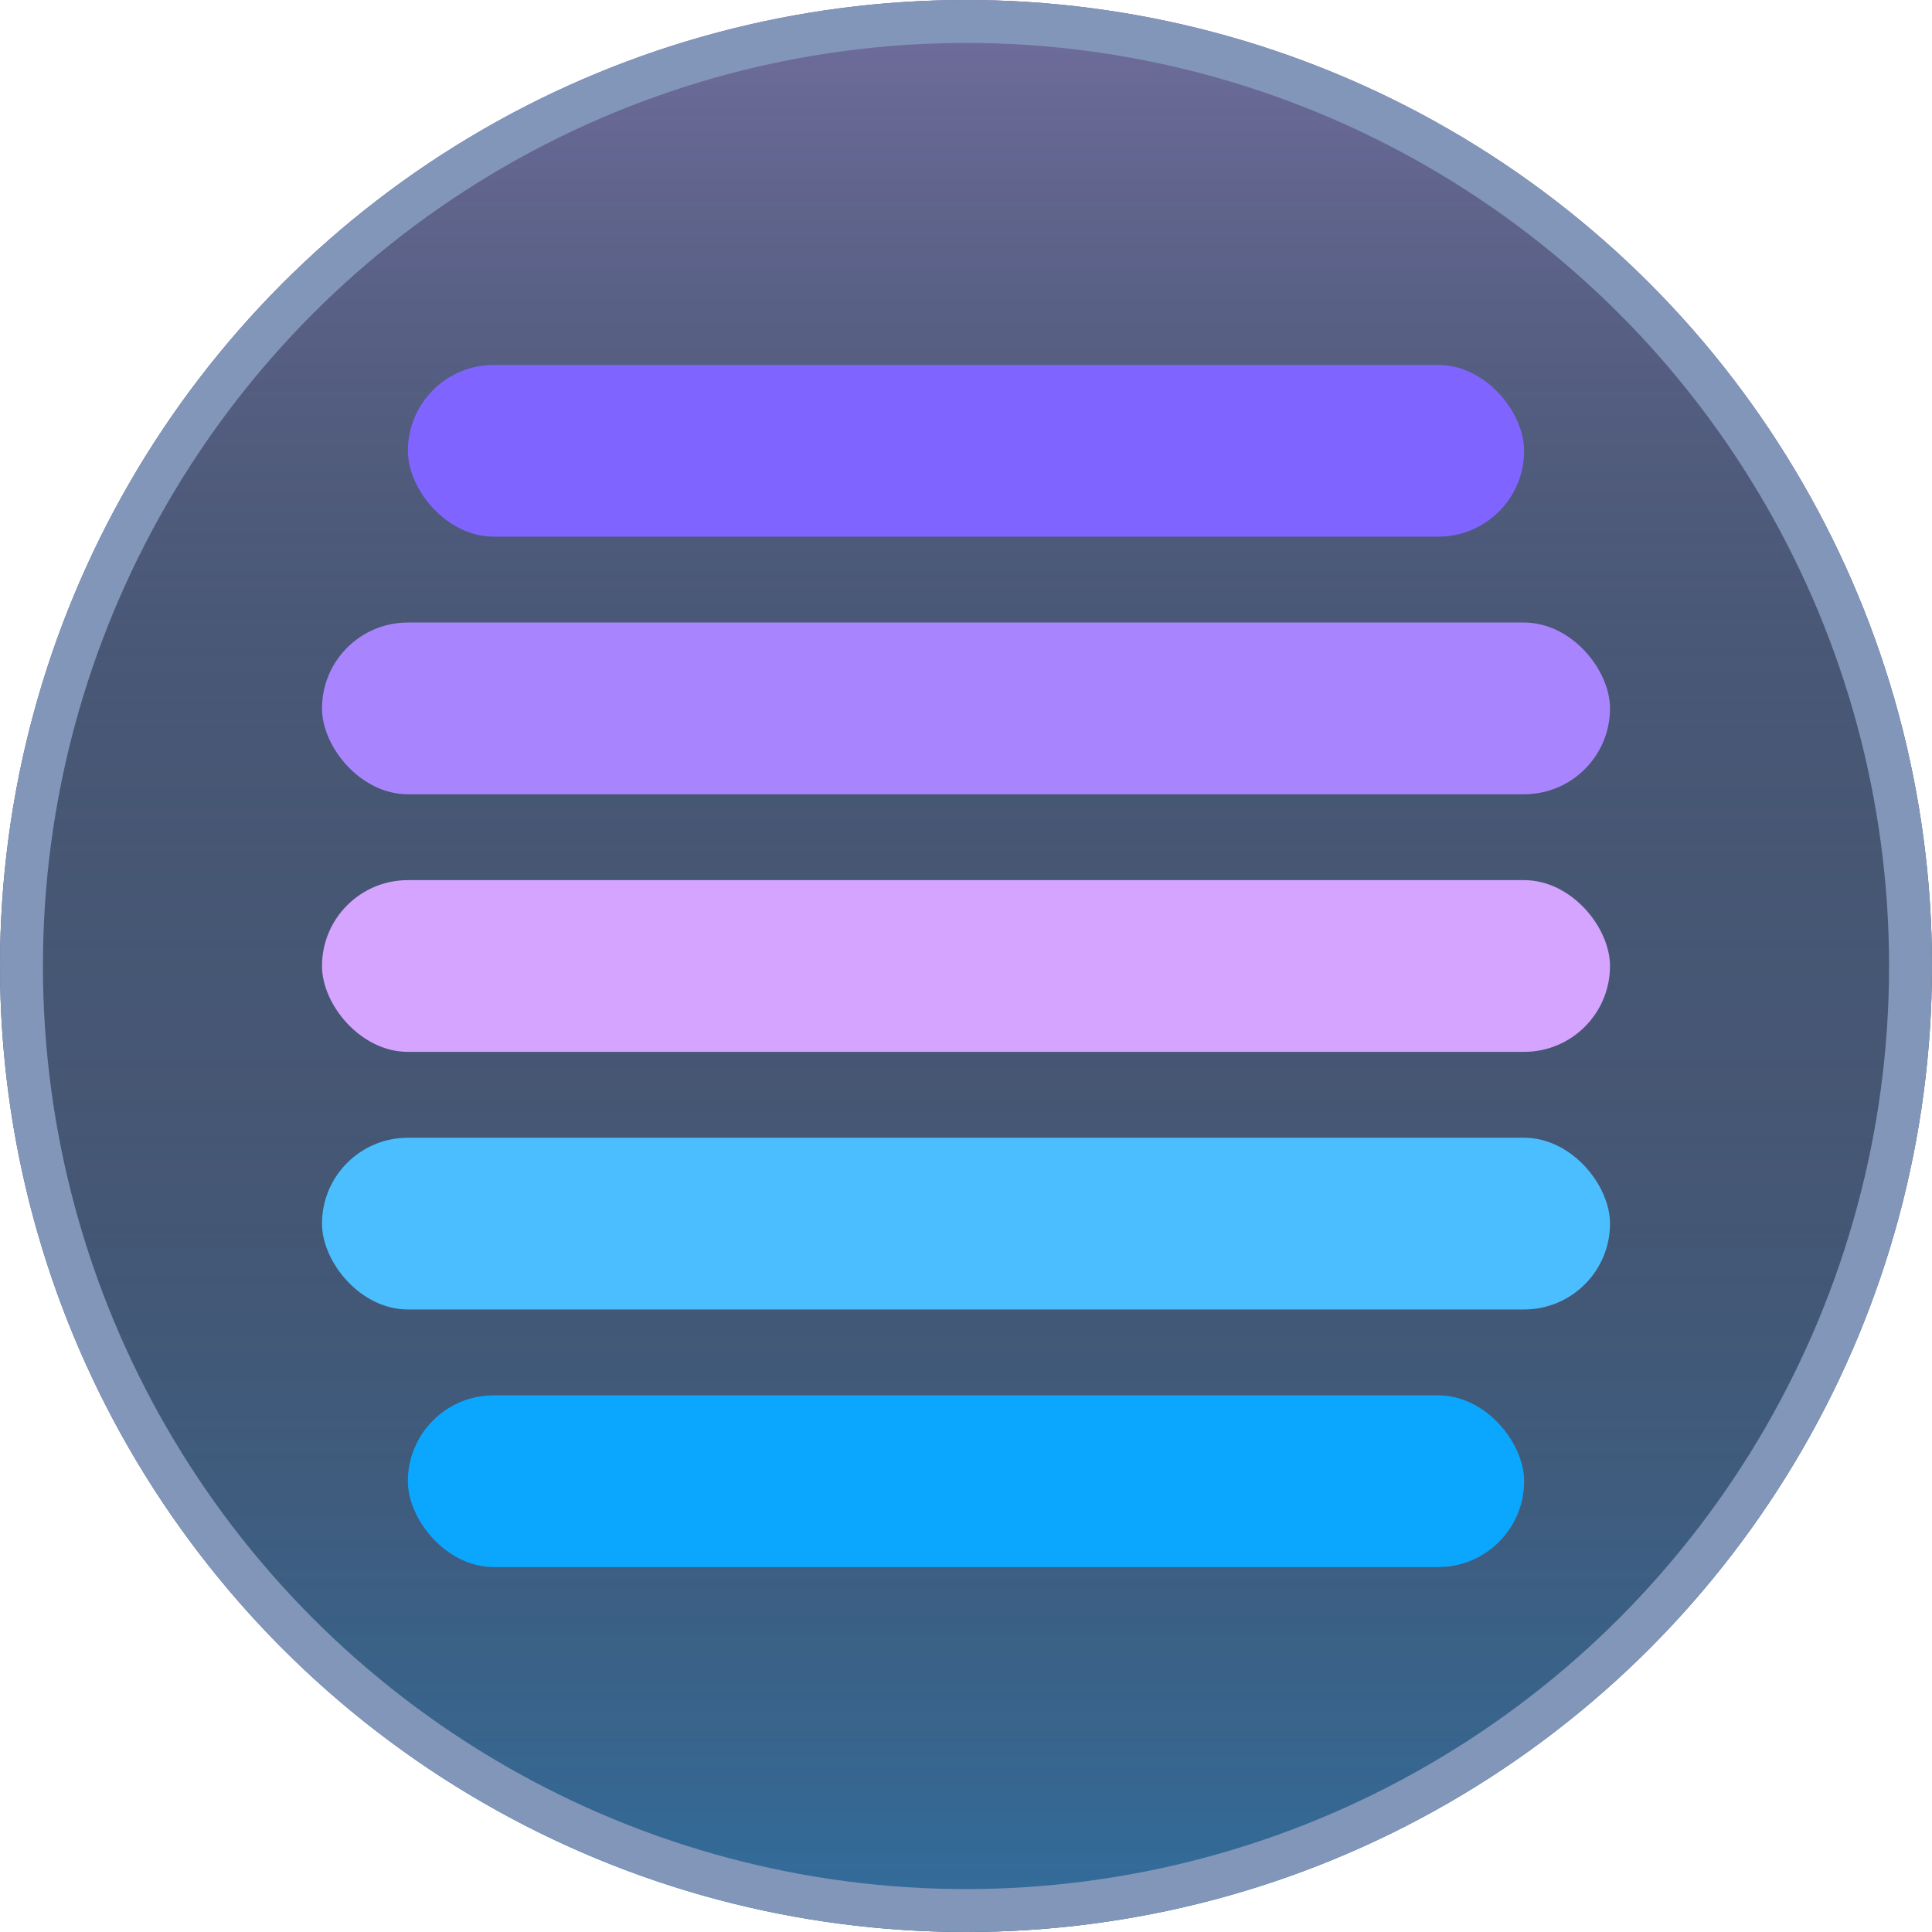 <svg width="90" height="90" viewBox="0 0 90 90" fill="none" xmlns="http://www.w3.org/2000/svg">
<circle cx="45" cy="45" r="45" fill="#465774"/>
<path d="M0 45C0 69.853 20.147 90 45 90C69.853 90 90 69.853 90 45H0Z" fill="url(#paint0_linear)"/>
<path d="M0 45C0 20.147 20.147 0 45 0C69.853 0 90 20.147 90 45H0Z" fill="url(#paint1_linear)"/>
<rect x="19" y="65" width="52" height="8" rx="4" fill="#0BA7FF"/>
<rect x="15" y="53" width="60" height="8" rx="4" fill="#4BBEFF"/>
<rect x="15" y="41" width="60" height="8" rx="4" fill="#D4A4FF"/>
<rect x="15" y="29" width="60" height="8" rx="4" fill="#A984FF"/>
<rect x="19" y="17" width="52" height="8" rx="4" fill="#7F64FF"/>
<circle cx="45" cy="45" r="44" stroke="#8296B9" stroke-width="2"/>
<defs>
<linearGradient id="paint0_linear" x1="45" y1="45" x2="45" y2="90" gradientUnits="userSpaceOnUse">
<stop stop-color="#343E51" stop-opacity="0"/>
<stop offset="1" stop-color="#00A3FF" stop-opacity="0.3"/>
</linearGradient>
<linearGradient id="paint1_linear" x1="45" y1="45" x2="45" y2="0" gradientUnits="userSpaceOnUse">
<stop stop-color="#343E51" stop-opacity="0"/>
<stop offset="1" stop-color="#D4A4FF" stop-opacity="0.3"/>
</linearGradient>
</defs>
</svg>
